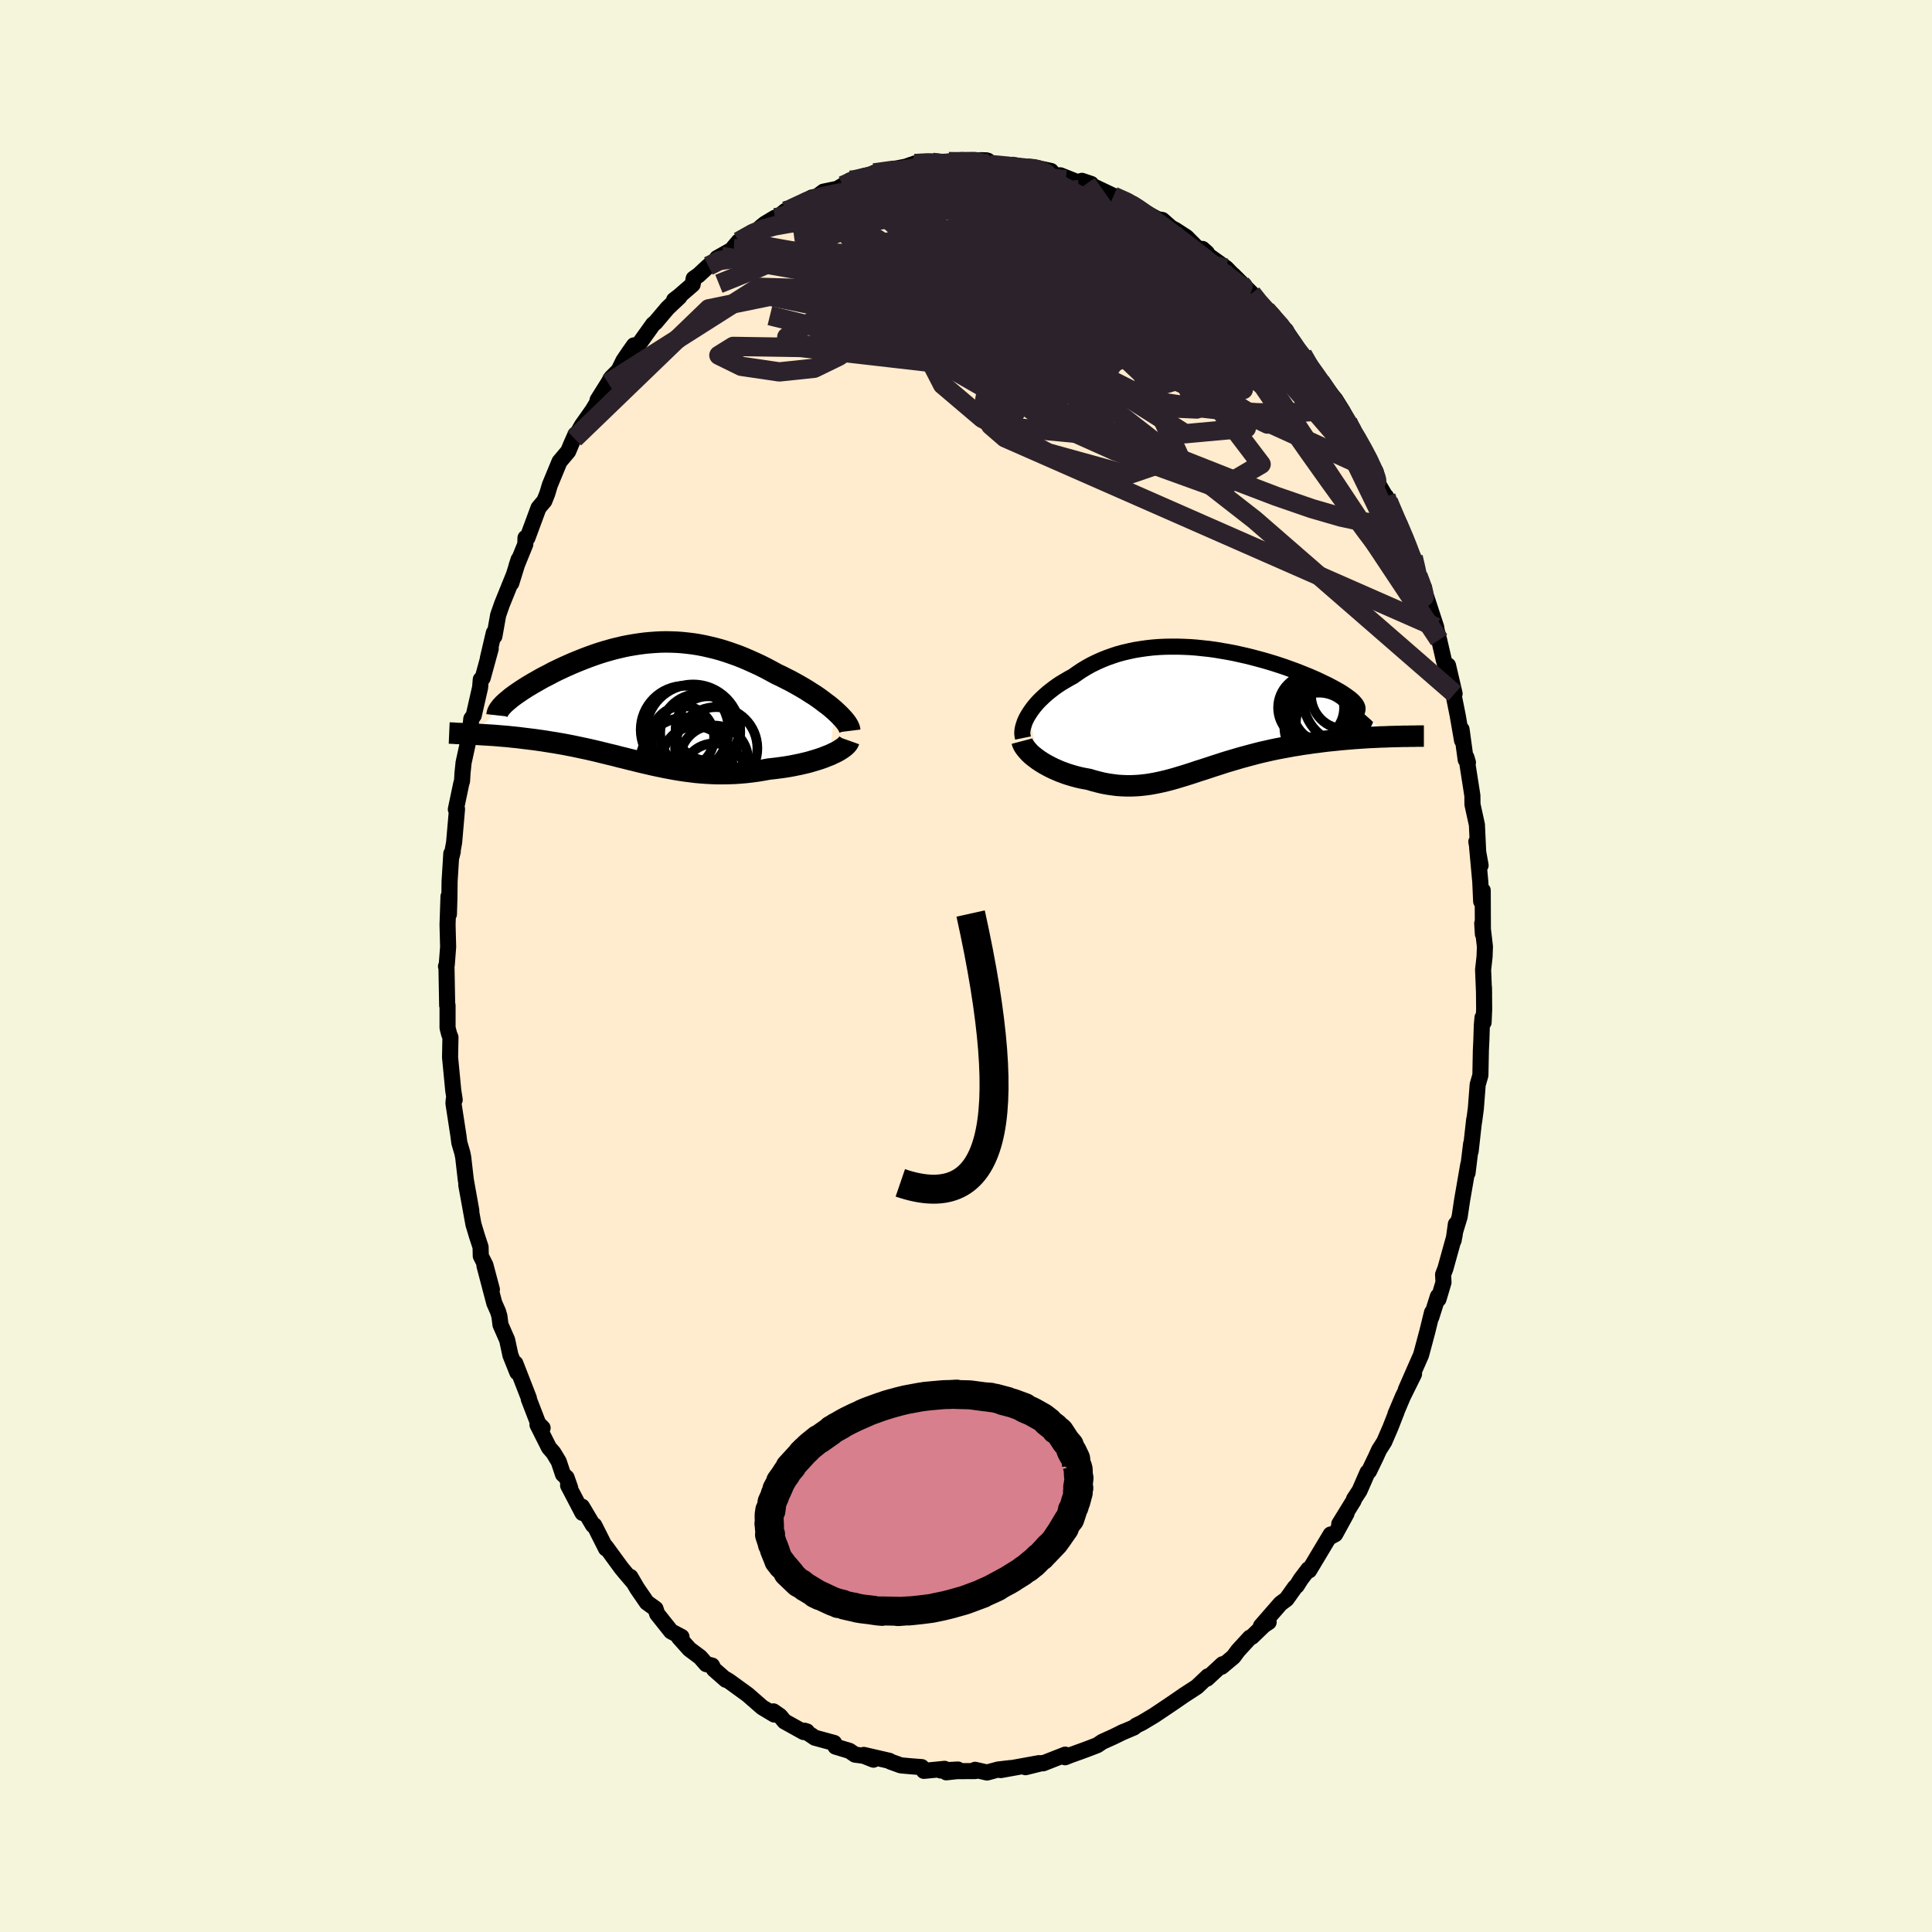 
  <svg viewBox="-100 -100 200 200" xmlns="http://www.w3.org/2000/svg" width="500" height="500" id="face-svg">
    <defs>
      <clipPath id="leftEyeClipPath">
        <polyline points="20.43,0.83 20.13,0.57 19.81,0.31 19.47,0.06 19.12,-0.21 18.76,-0.47 18.38,-0.73 17.98,-0.98 17.58,-1.24 17.16,-1.49 16.73,-1.74 16.3,-1.98 15.86,-2.22 15.4,-2.45 14.95,-2.68 14.48,-2.9 13.91,-3.21 13.33,-3.52 12.75,-3.81 12.17,-4.08 11.59,-4.34 11.01,-4.59 10.43,-4.82 9.84,-5.03 9.26,-5.23 8.68,-5.41 8.1,-5.57 7.52,-5.71 6.95,-5.84 6.38,-5.95 5.81,-6.04 5.24,-6.11 4.67,-6.17 4.11,-6.21 3.55,-6.23 3,-6.24 2.44,-6.23 1.9,-6.2 1.35,-6.16 0.81,-6.11 0.28,-6.04 -0.25,-5.96 -0.78,-5.87 -1.3,-5.77 -1.81,-5.65 -2.32,-5.53 -2.83,-5.39 -3.32,-5.25 -3.81,-5.1 -4.29,-4.94 -4.77,-4.77 -5.23,-4.6 -5.69,-4.42 -6.14,-4.24 -6.58,-4.06 -7.01,-3.87 -7.44,-3.68 -7.85,-3.49 -8.25,-3.3 -8.64,-3.11 -9.01,-2.91 -9.38,-2.72 -9.73,-2.54 -10.07,-2.35 -10.4,-2.16 -10.72,-1.98 -11.02,-1.8 -11.31,-1.63 -11.59,-1.45 -11.86,-1.28 -12.11,-1.11 -12.36,-0.94 -12.59,-0.78 -12.81,-0.62 -13.01,-0.47 -13.2,-0.31 -13.38,-0.16 -13.55,-0.02 -13.7,0.12 -13.84,0.25 -16.84,3.31 -16.53,3.33 -16.22,3.35 -15.9,3.37 -15.57,3.39 -15.23,3.41 -14.88,3.43 -14.53,3.46 -14.17,3.49 -13.81,3.52 -13.44,3.55 -13.06,3.59 -12.68,3.63 -12.29,3.67 -11.89,3.72 -11.49,3.77 -11.08,3.82 -10.66,3.87 -10.24,3.93 -9.81,3.99 -9.37,4.06 -8.93,4.13 -8.48,4.2 -8.02,4.28 -7.56,4.36 -7.1,4.45 -6.63,4.54 -6.16,4.64 -5.69,4.74 -5.21,4.84 -4.73,4.95 -4.25,5.06 -3.76,5.18 -3.27,5.3 -2.78,5.42 -2.28,5.54 -1.79,5.67 -1.29,5.79 -0.78,5.92 -0.28,6.04 0.23,6.17 0.74,6.29 1.26,6.41 1.78,6.53 2.3,6.64 2.83,6.75 3.36,6.85 3.89,6.95 4.43,7.04 4.97,7.12 5.52,7.19 6.07,7.26 6.63,7.31 7.19,7.35 7.76,7.38 8.33,7.4 8.91,7.4 9.49,7.39 10.07,7.37 10.67,7.33 11.26,7.28 11.86,7.21 12.46,7.13 13.07,7.03 13.67,6.92 14.15,6.87 14.62,6.81 15.08,6.75 15.54,6.68 16,6.6 16.45,6.51 16.89,6.42 17.32,6.32 17.74,6.22 18.15,6.1 18.55,5.98 18.93,5.86 19.3,5.73 19.65,5.59 19.99,5.46" />
      </clipPath>
      <clipPath id="rightEyeClipPath">
        <polyline points="-18.67,0.45 -18.49,0.17 -18.29,-0.11 -18.07,-0.39 -17.83,-0.67 -17.57,-0.95 -17.29,-1.22 -17,-1.49 -16.69,-1.76 -16.36,-2.02 -16.02,-2.28 -15.67,-2.53 -15.3,-2.77 -14.91,-3 -14.52,-3.23 -14.11,-3.45 -13.66,-3.77 -13.2,-4.08 -12.72,-4.37 -12.22,-4.65 -11.71,-4.9 -11.18,-5.14 -10.64,-5.36 -10.08,-5.56 -9.51,-5.75 -8.93,-5.91 -8.33,-6.05 -7.73,-6.18 -7.11,-6.28 -6.49,-6.37 -5.86,-6.44 -5.22,-6.49 -4.57,-6.52 -3.93,-6.53 -3.27,-6.53 -2.62,-6.51 -1.96,-6.48 -1.3,-6.43 -0.65,-6.36 0.01,-6.29 0.66,-6.2 1.3,-6.09 1.95,-5.98 2.58,-5.86 3.21,-5.72 3.83,-5.58 4.44,-5.43 5.04,-5.27 5.63,-5.11 6.21,-4.94 6.77,-4.77 7.32,-4.59 7.86,-4.41 8.38,-4.22 8.88,-4.04 9.37,-3.85 9.84,-3.66 10.29,-3.48 10.73,-3.29 11.14,-3.11 11.54,-2.92 11.91,-2.74 12.27,-2.57 12.61,-2.39 12.93,-2.22 13.22,-2.06 13.5,-1.9 13.76,-1.74 14,-1.58 14.22,-1.43 14.42,-1.28 14.61,-1.14 14.77,-1 14.91,-0.87 15.03,-0.73 15.14,-0.61 15.22,-0.49 15.28,-0.37 15.33,-0.26 15.35,-0.16 18.62,2.79 18.21,2.81 17.79,2.82 17.36,2.84 16.93,2.86 16.48,2.88 16.03,2.91 15.57,2.94 15.11,2.97 14.64,3.01 14.16,3.05 13.68,3.09 13.2,3.14 12.71,3.19 12.21,3.24 11.72,3.3 11.21,3.37 10.7,3.43 10.18,3.51 9.66,3.58 9.13,3.67 8.61,3.75 8.08,3.85 7.54,3.95 7.01,4.05 6.48,4.16 5.95,4.28 5.42,4.4 4.9,4.53 4.37,4.67 3.85,4.81 3.33,4.95 2.82,5.1 2.31,5.25 1.8,5.4 1.3,5.56 0.81,5.72 0.31,5.88 -0.17,6.04 -0.66,6.2 -1.14,6.35 -1.61,6.51 -2.08,6.66 -2.55,6.81 -3.02,6.95 -3.48,7.09 -3.94,7.22 -4.4,7.34 -4.86,7.45 -5.32,7.55 -5.78,7.64 -6.24,7.72 -6.7,7.78 -7.16,7.83 -7.62,7.86 -8.09,7.88 -8.56,7.88 -9.03,7.86 -9.51,7.83 -9.99,7.77 -10.47,7.7 -10.96,7.61 -11.46,7.49 -11.96,7.36 -12.46,7.21 -12.84,7.14 -13.22,7.07 -13.6,6.98 -13.98,6.88 -14.35,6.77 -14.71,6.66 -15.07,6.53 -15.42,6.4 -15.77,6.25 -16.11,6.1 -16.44,5.94 -16.76,5.77 -17.07,5.6 -17.36,5.42 -17.65,5.23" />
      </clipPath>
      <filter id="fuzzy">
        <feTurbulence id="turbulence" baseFrequency="0.05" numOctaves="3" type="noise" result="noise" />
        <feDisplacementMap in="SourceGraphic" in2="noise" scale="2" />
      </filter>
      <linearGradient id="rainbowGradient" x1="0%" y1="0%" x2="100%" y2="0%">
        <stop offset="0%" style="stop-color: rgb(185, 55, 55); stop-opacity: 1" />
        <stop offset="50%" style="stop-color: rgb(80, 68, 68); stop-opacity: 1" />
        <stop offset="100%" style="stop-color: rgb(0, 191, 255); stop-opacity: 1" />
      </linearGradient>
    </defs>
    <rect x="-100" y="-100" width="100%" height="100%" fill="rgb(245, 245, 220)" />
    <polyline id="faceContour" points="53.53,0.39 53.63,2.85 53.62,2.23 53.64,4.47 53.58,5.84 53.47,5.34 53.4,6.11 53.35,7.69 53.3,8.73 53.25,11.31 52.97,12.28 52.78,14.75 52.6,16.11 52.61,15.88 52.24,19.18 52.29,18.41 51.92,21.42 51.99,20.58 51.35,24.28 51.1,25.96 50.64,27.47 50.48,28.4 50.71,26.73 50.58,27.89 49.63,31.31 49.39,31.94 49.43,32.75 48.91,34.49 48.85,34.2 48.17,36.35 48.24,35.87 47.76,37.83 47.11,40.26 46.38,41.92 45.53,43.86 46.38,42.24 45.23,44.56 44.46,46.38 44.58,46.13 43.93,47.79 43.3,49.25 42.76,50.1 42.42,50.85 41.72,52.3 41.57,52.41 40.74,54.31 40.17,55.18 40.13,55.34 38.64,57.76 39.39,56.68 38.22,58.82 37.74,59.08 37.75,58.85 35.52,62.57 35.45,62.44 34.66,63.48 34.24,64.15 34.05,64.32 33.18,65.54 32.56,66 30.53,68.33 31.33,67.92 30.83,68.25 29.6,69.44 29.39,69.53 28.16,70.87 27.69,71.51 26.46,72.54 26.56,72.28 24.95,73.77 25.05,73.53 23.9,74.62 22.56,75.49 21.88,75.96 21.4,76.29 20.57,76.85 19.48,77.58 18.21,78.34 17.62,78.63 17.38,78.83 16.02,79.41 16.32,79.27 15.26,79.79 14.11,80.31 13.59,80.66 12.79,80.97 11.93,81.29 10.87,81.67 10.26,81.91 10.27,81.64 7.98,82.54 7.89,82.51 6.16,82.94 7.56,82.52 3.59,83.24 4.6,83.03 3.32,83.18 2.18,83.49 0.94,83.21 0.96,83.34 -0.96,83.35 -2.04,83.47 -0.84,83.18 -2.63,83.28 -2.22,83.11 -4.36,83.32 -4.59,82.93 -5.65,82.85 -6.75,82.75 -7.83,82.36 -7.93,82.28 -10.58,81.67 -9.58,82.16 -10.59,81.76 -11.49,81.64 -12.06,81.25 -13.51,80.81 -13.65,80.43 -15.64,79.89 -16.73,79.16 -16.47,79.24 -16.81,79.3 -18.79,78.2 -19.26,77.63 -19.94,77.16 -19.85,77.49 -21.1,76.74 -22.52,75.5 -22.6,75.43 -24.53,74.03 -24.86,73.83 -24.86,73.89 -26.09,72.81 -26.29,72.42 -26.89,72.27 -27.52,71.55 -28.63,70.72 -29.72,69.5 -29.45,69.45 -30.53,68.88 -31.97,67.07 -32.14,66.54 -33.04,65.89 -34.05,64.42 -34.74,63.24 -34.46,63.76 -35.33,62.74 -35.69,62.3 -37.29,60.11 -37.27,60.3 -38.48,57.9 -38.61,57.89 -39.75,55.97 -39.7,56.62 -41.19,53.77 -40.98,54.01 -41.35,52.96 -41.72,52.62 -42.16,51.3 -42.71,50.39 -43.17,49.86 -44.36,47.49 -43.83,47.82 -44.28,47.37 -45.26,44.83 -45.25,44.74 -46.65,41.14 -46.45,42.07 -47.16,40.29 -47.5,38.71 -48.19,37.14 -48.3,36.26 -48.44,35.78 -48.83,34.9 -49.85,31.02 -49.08,33.49 -49.75,30.97 -50.23,30.02 -50.25,29.1 -50.63,27.94 -50.99,26.74 -51.73,22.67 -51.21,25.32 -51.78,22.14 -52.05,19.79 -52.14,19.35 -52.45,18.29 -52.54,17.59 -53.06,14.21 -53.02,13.77 -52.93,13.85 -53.08,12.88 -53.41,9.45 -53.37,7.38 -53.5,7.06 -53.67,6.4 -53.67,4.08 -53.71,4.08 -53.71,4.01 -53.78,0.12 -53.83,0.04 -53.75,-0.14 -53.61,-1.98 -53.67,-4.27 -53.57,-7.2 -53.53,-5.36 -53.48,-6.99 -53.46,-8.74 -53.28,-11.64 -53.13,-11.86 -53.25,-11.36 -52.99,-12.79 -52.69,-16.25 -52.81,-16.22 -52.25,-18.89 -52.17,-19.14 -52.12,-19.99 -52.01,-21.05 -51.39,-23.9 -51.4,-23.85 -51.21,-25.59 -50.96,-25.93 -50.3,-28.83 -50.23,-29.66 -50.03,-29.82 -49.2,-32.85 -49.5,-31.84 -48.88,-34.49 -48.82,-34.14 -48.43,-36.33 -48.03,-37.47 -46.84,-40.41 -47.07,-39.64 -46.31,-42.09 -46.52,-41.45 -45.62,-43.66 -45.6,-44.32 -45.4,-44.32 -44.25,-47.43 -43.65,-48.14 -43.35,-48.89 -43.08,-49.79 -42.08,-52.21 -41.18,-53.28 -40.84,-54.09 -40.42,-55.03 -40.54,-54.61 -39.75,-55.98 -38.67,-57.51 -37.93,-58.73 -38.14,-58.59 -37.04,-60.34 -36.74,-60.87 -35.96,-61.66 -35.46,-62.67 -34.9,-63.5 -34.37,-64.25 -34.52,-63.45 -32.39,-66.43 -32.16,-66.61 -30.89,-68.11 -29.67,-69.26 -30.22,-68.94 -29.71,-69.33 -28.3,-70.55 -28.19,-71.16 -27.68,-71.52 -26.67,-72.46 -25.32,-73.47 -25.77,-73.28 -24.03,-74.26 -24.07,-74.37 -23.53,-75.01 -21.51,-76.22 -21.24,-76.49 -20.81,-76.84 -19.78,-77.46 -19.93,-77.15 -18.7,-78.16 -18.03,-78.41 -15.97,-79.55 -15.4,-79.67 -14.75,-80.16 -13.31,-80.46 -12.76,-80.79 -11.97,-81.34 -11.36,-81.43 -11.93,-81.2 -10.01,-81.89 -9.37,-82.13 -9.52,-82.1 -6.27,-82.74 -7.54,-82.27 -5.63,-82.96 -4.94,-82.74 -5.32,-83.07 -3.47,-83.19 -3.02,-83.23 -1.78,-83.27 -1.67,-83.26 0.74,-83.18 2.12,-83.4 1.47,-83.42 2.26,-83.36 2.48,-82.97 4.62,-82.81 6.19,-82.54 6.31,-82.6 7.33,-82.49 7.07,-82.67 8.8,-82.3 9.16,-81.84 9.77,-81.85 11.56,-81.14 12,-81.28 12.95,-80.96 12.49,-80.99 12.75,-80.92 15.34,-79.69 15.26,-79.69 17.02,-79.01 17.38,-78.84 19.11,-77.63 18.83,-77.86 19.83,-77.31 20.32,-77.23 21.24,-76.42 21.68,-76.19 22.82,-75.45 23.83,-74.43 24.94,-73.82 24.48,-74.23 24.62,-73.89 26.94,-72.24 27.94,-71.21 28.71,-70.25 27.65,-71.54 29.57,-69.63 30.25,-68.58 31.07,-67.93 31.44,-67.48 33.15,-65.76 32.83,-65.9 33.69,-64.5 34.06,-63.96 34.84,-63.3 36.1,-61.47 36.02,-61.5 36.34,-61.16 36.7,-60.49 38.23,-58.65 39.01,-57.4 39.73,-56 39.22,-56.52 39.37,-56.51 40.53,-54.55 41.91,-52.14 41.97,-51.9 42.41,-51.18 42.74,-49.78 43.72,-48.11 43.48,-48.61 44.76,-45.58 45.49,-44.02 44.9,-45.72 45.8,-42.92 46.29,-42.33 46.78,-40.45 46.6,-40.65 47.43,-39.14 47.27,-39.01 47.66,-38.18 48.68,-35.06 48.71,-34.81 48.98,-33.76 49.47,-31.64 50.26,-29.2 49.9,-31.11 50.58,-28.19 50.5,-27.94 50.9,-25.94 51.35,-23.35 51.3,-24.49 51.73,-21.35 51.96,-21.07 51.8,-21.6 52.42,-17.64 52.43,-16.72 52.89,-14.62 53.02,-11.79 52.83,-12.87 53.27,-10.42 52.91,-12.31 53.24,-8.71 53.33,-6.69 53.49,-7.82 53.51,-3.3 53.44,-4.41 53.72,-2 53.68,-0.95 53.53,0.39 53.63,2.85" fill="rgb(255, 235, 205)" stroke="black" stroke-width="1.667" stroke-linejoin="round" filter="url(#fuzzy)" />
    <g transform="translate(25.18 -26.53)">
      <polyline id="rightCountour" points="-18.67,0.45 -18.49,0.17 -18.29,-0.11 -18.07,-0.39 -17.83,-0.67 -17.57,-0.95 -17.29,-1.22 -17,-1.49 -16.69,-1.76 -16.36,-2.02 -16.02,-2.28 -15.67,-2.53 -15.3,-2.77 -14.91,-3 -14.52,-3.23 -14.11,-3.45 -13.66,-3.77 -13.2,-4.08 -12.72,-4.37 -12.22,-4.65 -11.71,-4.9 -11.18,-5.14 -10.64,-5.36 -10.08,-5.56 -9.51,-5.75 -8.93,-5.91 -8.33,-6.05 -7.73,-6.18 -7.11,-6.28 -6.49,-6.37 -5.86,-6.44 -5.22,-6.49 -4.57,-6.52 -3.93,-6.53 -3.27,-6.53 -2.62,-6.51 -1.96,-6.48 -1.3,-6.43 -0.65,-6.36 0.01,-6.29 0.66,-6.2 1.3,-6.09 1.95,-5.98 2.58,-5.86 3.21,-5.72 3.83,-5.58 4.44,-5.43 5.04,-5.27 5.63,-5.11 6.21,-4.94 6.77,-4.77 7.32,-4.59 7.86,-4.41 8.38,-4.22 8.88,-4.04 9.37,-3.85 9.84,-3.66 10.29,-3.48 10.73,-3.29 11.14,-3.11 11.54,-2.92 11.91,-2.74 12.27,-2.57 12.61,-2.39 12.93,-2.22 13.22,-2.06 13.5,-1.9 13.76,-1.74 14,-1.58 14.22,-1.43 14.42,-1.28 14.61,-1.14 14.77,-1 14.91,-0.87 15.03,-0.73 15.14,-0.61 15.22,-0.49 15.28,-0.37 15.33,-0.26 15.35,-0.16 18.62,2.79 18.21,2.81 17.79,2.82 17.36,2.84 16.93,2.86 16.48,2.88 16.03,2.91 15.57,2.94 15.11,2.97 14.64,3.01 14.16,3.05 13.68,3.09 13.2,3.14 12.71,3.19 12.21,3.24 11.72,3.3 11.21,3.37 10.7,3.43 10.18,3.51 9.66,3.58 9.13,3.67 8.61,3.75 8.08,3.85 7.54,3.95 7.01,4.05 6.48,4.16 5.95,4.28 5.42,4.4 4.9,4.53 4.37,4.67 3.85,4.81 3.33,4.95 2.82,5.1 2.31,5.25 1.8,5.4 1.3,5.56 0.81,5.72 0.31,5.88 -0.17,6.04 -0.66,6.2 -1.14,6.35 -1.61,6.51 -2.08,6.66 -2.55,6.81 -3.02,6.95 -3.48,7.09 -3.94,7.22 -4.4,7.34 -4.86,7.45 -5.32,7.55 -5.78,7.64 -6.24,7.72 -6.7,7.78 -7.16,7.83 -7.62,7.86 -8.09,7.88 -8.56,7.88 -9.03,7.86 -9.51,7.83 -9.99,7.77 -10.47,7.7 -10.96,7.61 -11.46,7.49 -11.96,7.36 -12.46,7.21 -12.84,7.14 -13.22,7.07 -13.6,6.98 -13.98,6.88 -14.35,6.77 -14.71,6.66 -15.07,6.53 -15.42,6.4 -15.77,6.25 -16.11,6.1 -16.44,5.94 -16.76,5.77 -17.07,5.6 -17.36,5.42 -17.65,5.23" fill="white" stroke="white" stroke-width="0" stroke-linejoin="round" filter="url(#fuzzy)" />
    </g>
    <g transform="translate(-34.06 -27.31)">
      <polyline id="leftCountour" points="20.43,0.83 20.13,0.57 19.81,0.31 19.47,0.06 19.12,-0.21 18.76,-0.47 18.38,-0.73 17.98,-0.98 17.58,-1.24 17.16,-1.49 16.73,-1.74 16.3,-1.98 15.86,-2.22 15.4,-2.45 14.95,-2.68 14.48,-2.9 13.91,-3.21 13.33,-3.52 12.75,-3.81 12.17,-4.08 11.59,-4.34 11.01,-4.59 10.43,-4.82 9.84,-5.03 9.26,-5.23 8.68,-5.41 8.1,-5.57 7.52,-5.71 6.95,-5.84 6.38,-5.95 5.81,-6.04 5.24,-6.11 4.67,-6.17 4.11,-6.21 3.55,-6.23 3,-6.24 2.44,-6.23 1.9,-6.2 1.35,-6.16 0.81,-6.11 0.28,-6.04 -0.25,-5.96 -0.78,-5.87 -1.3,-5.77 -1.81,-5.65 -2.32,-5.53 -2.83,-5.39 -3.32,-5.25 -3.81,-5.1 -4.29,-4.94 -4.77,-4.77 -5.23,-4.6 -5.69,-4.42 -6.14,-4.24 -6.58,-4.06 -7.01,-3.87 -7.44,-3.68 -7.85,-3.49 -8.25,-3.3 -8.64,-3.11 -9.01,-2.91 -9.38,-2.72 -9.73,-2.54 -10.07,-2.35 -10.4,-2.16 -10.72,-1.98 -11.02,-1.8 -11.31,-1.63 -11.59,-1.45 -11.86,-1.28 -12.11,-1.11 -12.36,-0.94 -12.59,-0.78 -12.81,-0.62 -13.01,-0.47 -13.2,-0.31 -13.38,-0.16 -13.55,-0.02 -13.7,0.12 -13.84,0.25 -16.84,3.31 -16.53,3.33 -16.22,3.35 -15.9,3.37 -15.57,3.39 -15.23,3.41 -14.88,3.43 -14.53,3.46 -14.17,3.49 -13.81,3.52 -13.44,3.55 -13.06,3.59 -12.68,3.63 -12.29,3.67 -11.89,3.72 -11.49,3.77 -11.08,3.82 -10.66,3.87 -10.24,3.93 -9.81,3.99 -9.37,4.06 -8.93,4.13 -8.48,4.2 -8.02,4.28 -7.56,4.36 -7.1,4.45 -6.63,4.54 -6.16,4.64 -5.69,4.74 -5.21,4.84 -4.73,4.95 -4.25,5.06 -3.76,5.18 -3.27,5.3 -2.78,5.42 -2.28,5.54 -1.79,5.67 -1.29,5.79 -0.78,5.92 -0.28,6.04 0.23,6.17 0.74,6.29 1.26,6.41 1.78,6.53 2.3,6.64 2.83,6.75 3.36,6.85 3.89,6.95 4.43,7.04 4.97,7.12 5.52,7.19 6.07,7.26 6.63,7.31 7.19,7.35 7.76,7.38 8.33,7.4 8.91,7.4 9.49,7.39 10.07,7.37 10.67,7.33 11.26,7.28 11.86,7.21 12.46,7.13 13.07,7.03 13.67,6.92 14.15,6.87 14.62,6.81 15.08,6.75 15.54,6.68 16,6.6 16.45,6.51 16.89,6.42 17.32,6.32 17.74,6.22 18.15,6.1 18.55,5.98 18.93,5.86 19.3,5.73 19.65,5.59 19.99,5.46" fill="white" stroke="white" stroke-width="0" stroke-linejoin="round" filter="url(#fuzzy)" />
    </g>
    <g transform="translate(25.18 -26.53)">
      <polyline id="rightUpper" points="-19.28,2.93 -19.32,2.73 -19.35,2.51 -19.35,2.28 -19.32,2.04 -19.27,1.8 -19.19,1.54 -19.1,1.27 -18.98,1 -18.84,0.73 -18.67,0.45 -18.49,0.17 -18.29,-0.11 -18.07,-0.39 -17.83,-0.67 -17.57,-0.95 -17.29,-1.22 -17,-1.49 -16.69,-1.76 -16.36,-2.02 -16.02,-2.28 -15.67,-2.53 -15.3,-2.77 -14.91,-3 -14.52,-3.23 -14.11,-3.45 -13.66,-3.77 -13.2,-4.08 -12.72,-4.37 -12.22,-4.65 -11.71,-4.9 -11.18,-5.14 -10.64,-5.36 -10.08,-5.56 -9.51,-5.75 -8.93,-5.91 -8.33,-6.05 -7.73,-6.18 -7.11,-6.28 -6.49,-6.37 -5.86,-6.44 -5.22,-6.49 -4.57,-6.52 -3.93,-6.53 -3.27,-6.53 -2.62,-6.51 -1.96,-6.48 -1.3,-6.43 -0.65,-6.36 0.01,-6.29 0.66,-6.2 1.3,-6.09 1.95,-5.98 2.58,-5.86 3.21,-5.72 3.83,-5.58 4.44,-5.43 5.04,-5.27 5.63,-5.11 6.21,-4.94 6.77,-4.77 7.32,-4.59 7.86,-4.41 8.38,-4.22 8.88,-4.04 9.37,-3.85 9.84,-3.66 10.29,-3.48 10.73,-3.29 11.14,-3.11 11.54,-2.92 11.91,-2.74 12.27,-2.57 12.61,-2.39 12.93,-2.22 13.22,-2.06 13.5,-1.9 13.76,-1.74 14,-1.58 14.22,-1.43 14.42,-1.28 14.61,-1.14 14.77,-1 14.91,-0.87 15.03,-0.73 15.14,-0.61 15.22,-0.49 15.28,-0.37 15.33,-0.26 15.35,-0.16 15.35,-0.06 15.34,0.04 15.31,0.13 15.25,0.22 15.18,0.3 15.09,0.37 14.98,0.44 14.85,0.51 14.71,0.57 14.55,0.63" fill="none" stroke="black" stroke-width="1.667" stroke-linejoin="round" filter="url(#fuzzy)" />
      <polyline id="rightLower" points="-19.38,3.25 -19.33,3.44 -19.24,3.64 -19.12,3.84 -18.97,4.04 -18.8,4.24 -18.61,4.45 -18.4,4.65 -18.16,4.85 -17.91,5.04 -17.65,5.23 -17.36,5.42 -17.07,5.6 -16.76,5.77 -16.44,5.94 -16.11,6.1 -15.77,6.25 -15.42,6.4 -15.07,6.53 -14.71,6.66 -14.35,6.77 -13.98,6.88 -13.6,6.98 -13.22,7.07 -12.84,7.14 -12.46,7.21 -11.96,7.36 -11.46,7.49 -10.96,7.61 -10.47,7.7 -9.99,7.77 -9.51,7.83 -9.03,7.86 -8.56,7.88 -8.09,7.88 -7.62,7.86 -7.16,7.83 -6.7,7.78 -6.24,7.72 -5.78,7.64 -5.32,7.55 -4.86,7.45 -4.4,7.34 -3.94,7.22 -3.48,7.09 -3.02,6.95 -2.55,6.81 -2.08,6.66 -1.61,6.51 -1.14,6.35 -0.66,6.2 -0.17,6.04 0.31,5.88 0.81,5.72 1.3,5.56 1.8,5.4 2.31,5.25 2.82,5.1 3.33,4.95 3.85,4.81 4.37,4.67 4.9,4.53 5.42,4.4 5.95,4.28 6.48,4.16 7.01,4.05 7.54,3.95 8.08,3.85 8.61,3.75 9.13,3.67 9.66,3.58 10.18,3.51 10.7,3.43 11.21,3.37 11.72,3.3 12.21,3.24 12.71,3.19 13.2,3.14 13.68,3.09 14.16,3.05 14.64,3.01 15.11,2.97 15.57,2.94 16.03,2.91 16.48,2.88 16.93,2.86 17.36,2.84 17.79,2.82 18.21,2.81 18.62,2.79 19.02,2.78 19.42,2.77 19.8,2.76 20.18,2.75 20.54,2.75 20.9,2.74 21.24,2.74 21.58,2.73 21.9,2.73 22.22,2.73" fill="none" stroke="black" stroke-width="2.222" stroke-linejoin="round" filter="url(#fuzzy)" />
      <circle r="4.484" cx="13.449" cy="1.448" stroke="black" fill="none" stroke-width="1.0" filter="url(#fuzzy)" clip-path="url(#rightEyeClipPath)" /><circle r="3.808" cx="12.489" cy="0.858" stroke="black" fill="none" stroke-width="1.0" filter="url(#fuzzy)" clip-path="url(#rightEyeClipPath)" /><circle r="3.842" cx="11.679" cy="0.728" stroke="black" fill="none" stroke-width="1.0" filter="url(#fuzzy)" clip-path="url(#rightEyeClipPath)" /><circle r="4.164" cx="12.644" cy="-0.457" stroke="black" fill="none" stroke-width="1.0" filter="url(#fuzzy)" clip-path="url(#rightEyeClipPath)" /><circle r="3.416" cx="10.544" cy="-0.212" stroke="black" fill="none" stroke-width="1.0" filter="url(#fuzzy)" clip-path="url(#rightEyeClipPath)" /><circle r="4.02" cx="11.949" cy="-0.787" stroke="black" fill="none" stroke-width="1.0" filter="url(#fuzzy)" clip-path="url(#rightEyeClipPath)" /><circle r="3.488" cx="14.029" cy="-1.492" stroke="black" fill="none" stroke-width="1.0" filter="url(#fuzzy)" clip-path="url(#rightEyeClipPath)" /><circle r="3.162" cx="11.369" cy="0.368" stroke="black" fill="none" stroke-width="1.0" filter="url(#fuzzy)" clip-path="url(#rightEyeClipPath)" /><circle r="3.598" cx="11.374" cy="1.828" stroke="black" fill="none" stroke-width="1.0" filter="url(#fuzzy)" clip-path="url(#rightEyeClipPath)" /><circle r="4.694" cx="14.419" cy="-1.097" stroke="black" fill="none" stroke-width="1.0" filter="url(#fuzzy)" clip-path="url(#rightEyeClipPath)" />
      </g>
    <g transform="translate(-34.06 -27.31)">
      <polyline id="leftUpper" points="22.03,2.97 22.01,2.81 21.95,2.63 21.86,2.44 21.74,2.24 21.58,2.02 21.4,1.8 21.19,1.57 20.96,1.33 20.7,1.08 20.43,0.83 20.13,0.57 19.81,0.31 19.47,0.06 19.12,-0.21 18.76,-0.47 18.38,-0.73 17.98,-0.98 17.58,-1.24 17.16,-1.49 16.73,-1.74 16.3,-1.98 15.86,-2.22 15.4,-2.45 14.95,-2.68 14.48,-2.9 13.91,-3.21 13.33,-3.52 12.75,-3.81 12.17,-4.08 11.59,-4.34 11.01,-4.59 10.43,-4.82 9.84,-5.03 9.26,-5.23 8.68,-5.41 8.1,-5.57 7.52,-5.71 6.95,-5.84 6.38,-5.95 5.81,-6.04 5.24,-6.11 4.67,-6.17 4.11,-6.21 3.55,-6.23 3,-6.24 2.44,-6.23 1.9,-6.2 1.35,-6.16 0.81,-6.11 0.28,-6.04 -0.25,-5.96 -0.78,-5.87 -1.3,-5.77 -1.81,-5.65 -2.32,-5.53 -2.83,-5.39 -3.32,-5.25 -3.81,-5.1 -4.29,-4.94 -4.77,-4.77 -5.23,-4.6 -5.69,-4.42 -6.14,-4.24 -6.58,-4.06 -7.01,-3.87 -7.44,-3.68 -7.85,-3.49 -8.25,-3.3 -8.64,-3.11 -9.01,-2.91 -9.38,-2.72 -9.73,-2.54 -10.07,-2.35 -10.4,-2.16 -10.72,-1.98 -11.02,-1.8 -11.31,-1.63 -11.59,-1.45 -11.86,-1.28 -12.11,-1.11 -12.36,-0.94 -12.59,-0.78 -12.81,-0.62 -13.01,-0.47 -13.2,-0.31 -13.38,-0.16 -13.55,-0.02 -13.7,0.12 -13.84,0.25 -13.96,0.39 -14.08,0.51 -14.17,0.64 -14.26,0.75 -14.33,0.87 -14.39,0.97 -14.43,1.08 -14.46,1.18 -14.48,1.27 -14.49,1.36" fill="none" stroke="black" stroke-width="2.222" stroke-linejoin="round" filter="url(#fuzzy)" />
      <polyline id="leftLower" points="21.95,3.98 21.9,4.12 21.81,4.27 21.68,4.42 21.52,4.57 21.33,4.72 21.11,4.87 20.87,5.02 20.6,5.17 20.3,5.31 19.99,5.46 19.65,5.59 19.3,5.73 18.93,5.86 18.55,5.98 18.15,6.1 17.74,6.22 17.32,6.32 16.89,6.42 16.45,6.51 16,6.6 15.54,6.68 15.08,6.75 14.62,6.81 14.15,6.87 13.67,6.92 13.07,7.03 12.46,7.13 11.86,7.21 11.26,7.28 10.67,7.33 10.07,7.37 9.49,7.39 8.91,7.4 8.33,7.4 7.76,7.38 7.19,7.35 6.63,7.31 6.07,7.26 5.52,7.19 4.97,7.12 4.43,7.04 3.89,6.95 3.36,6.85 2.83,6.75 2.3,6.64 1.78,6.53 1.26,6.41 0.74,6.29 0.23,6.17 -0.28,6.04 -0.78,5.92 -1.29,5.79 -1.79,5.67 -2.28,5.54 -2.78,5.42 -3.27,5.3 -3.76,5.18 -4.25,5.06 -4.73,4.95 -5.21,4.84 -5.69,4.74 -6.16,4.64 -6.63,4.54 -7.1,4.45 -7.56,4.36 -8.02,4.28 -8.48,4.2 -8.93,4.13 -9.37,4.06 -9.81,3.99 -10.24,3.93 -10.66,3.87 -11.08,3.82 -11.49,3.77 -11.89,3.72 -12.29,3.67 -12.68,3.63 -13.06,3.59 -13.44,3.55 -13.81,3.52 -14.17,3.49 -14.53,3.46 -14.88,3.43 -15.23,3.41 -15.57,3.39 -15.9,3.37 -16.22,3.35 -16.53,3.33 -16.84,3.31 -17.13,3.3 -17.42,3.28 -17.7,3.27 -17.98,3.26 -18.24,3.25 -18.5,3.24 -18.74,3.23 -18.98,3.21 -19.21,3.2 -19.44,3.19" fill="none" stroke="black" stroke-width="2.222" stroke-linejoin="round" filter="url(#fuzzy)" />
      <circle r="3.302" cx="8.002" cy="7.566" stroke="black" fill="none" stroke-width="1.0" filter="url(#fuzzy)" clip-path="url(#leftEyeClipPath)" /><circle r="3.336" cx="7.337" cy="2.726" stroke="black" fill="none" stroke-width="1.0" filter="url(#fuzzy)" clip-path="url(#leftEyeClipPath)" /><circle r="4.052" cx="6.457" cy="3.196" stroke="black" fill="none" stroke-width="1.0" filter="url(#fuzzy)" clip-path="url(#leftEyeClipPath)" /><circle r="4.884" cx="5.807" cy="3.051" stroke="black" fill="none" stroke-width="1.0" filter="url(#fuzzy)" clip-path="url(#leftEyeClipPath)" /><circle r="4.788" cx="5.087" cy="6.366" stroke="black" fill="none" stroke-width="1.0" filter="url(#fuzzy)" clip-path="url(#leftEyeClipPath)" /><circle r="3.244" cx="4.742" cy="3.641" stroke="black" fill="none" stroke-width="1.0" filter="url(#fuzzy)" clip-path="url(#leftEyeClipPath)" /><circle r="4.552" cx="4.937" cy="2.851" stroke="black" fill="none" stroke-width="1.0" filter="url(#fuzzy)" clip-path="url(#leftEyeClipPath)" /><circle r="3.452" cx="6.057" cy="5.941" stroke="black" fill="none" stroke-width="1.0" filter="url(#fuzzy)" clip-path="url(#leftEyeClipPath)" /><circle r="3.528" cx="7.967" cy="5.941" stroke="black" fill="none" stroke-width="1.0" filter="url(#fuzzy)" clip-path="url(#leftEyeClipPath)" /><circle r="4.262" cx="8.202" cy="4.771" stroke="black" fill="none" stroke-width="1.0" filter="url(#fuzzy)" clip-path="url(#leftEyeClipPath)" />
    </g>
    <g id="hairs">
      <polyline points="46.29,-42.33 46.56,-41.18 46.68,-40.61 46.72,-40.25 46.66,-39.98 46.5,-39.81 46.2,-39.8 45.72,-40.04 45.02,-40.63 44.09,-41.62 42.91,-43.05 41.47,-44.93 39.76,-47.26 37.75,-50.03 35.43,-53.29 32.79,-57.06 29.83,-61.39 26.55,-66.29 22.93,-71.75" fill="none" stroke="rgb(44, 34, 43)" stroke-width="2" stroke-linejoin="round" filter="url(#fuzzy)" /><polyline points="43.72,-48.11 43.94,-47.57 44.46,-46.35 44.94,-45.26 45.34,-44.32 45.69,-43.45 45.99,-42.66 46.23,-42 46.39,-41.52 46.47,-41.22 46.46,-41.12 46.36,-41.21 46.16,-41.52 45.83,-42.11 45.34,-43.06 44.65,-44.44 43.76,-46.29 42.71,-48.57 41.58,-51.13 40.44,-53.9" fill="none" stroke="rgb(44, 34, 43)" stroke-width="2" stroke-linejoin="round" filter="url(#fuzzy)" /><polyline points="-19.78,-77.46 -19.3,-77.47 -17.95,-77.68 -16.02,-77.84 -13.72,-77.84 -11.15,-77.68 -8.37,-77.36 -5.42,-76.9 -2.3,-76.29 0.96,-75.56 4.36,-74.73 7.9,-73.83 11.59,-72.88 15.43,-71.91 19.38,-70.92 23.37,-69.92 27.23,-68.96" fill="none" stroke="rgb(44, 34, 43)" stroke-width="2" stroke-linejoin="round" filter="url(#fuzzy)" /><polyline points="-18.03,-78.41 -16.4,-79.17 -14.95,-79.62 -13.4,-79.96 -11.7,-80.26 -9.91,-80.54 -8.08,-80.78 -6.21,-80.99 -4.27,-81.18 -2.23,-81.36 -0.12,-81.51 1.98,-81.64 3.95,-81.76 5.68,-81.89 7.22,-82.05" fill="none" stroke="rgb(44, 34, 43)" stroke-width="2" stroke-linejoin="round" filter="url(#fuzzy)" /><polyline points="15.26,-79.69 16.62,-79.08 17.77,-78.4 18.85,-77.66 19.91,-76.91 20.99,-76.12 22.09,-75.28 23.23,-74.42 24.36,-73.54 25.45,-72.68 26.45,-71.91 27.3,-71.26 27.95,-70.77 28.41,-70.45 28.66,-70.3 28.68,-70.38 28.49,-70.59" fill="none" stroke="rgb(44, 34, 43)" stroke-width="2" stroke-linejoin="round" filter="url(#fuzzy)" /><polyline points="32.83,-65.9 33.55,-64.78 34.25,-63.82 34.97,-62.86 35.65,-61.94 36.29,-61.04 36.92,-60.14 37.55,-59.24 38.15,-58.36 38.68,-57.55 39.12,-56.87 39.46,-56.31 39.72,-55.88 39.88,-55.56 39.95,-55.39 39.87,-55.42 39.64,-55.68 39.25,-56.17 38.7,-56.91 37.99,-57.92 37.07,-59.26 35.91,-60.98 34.51,-63.16" fill="none" stroke="rgb(44, 34, 43)" stroke-width="2" stroke-linejoin="round" filter="url(#fuzzy)" /><polyline points="29.57,-69.63 30.26,-68.75 30.97,-67.96 31.68,-67.18 32.33,-66.43 32.89,-65.72 33.35,-65.1 33.73,-64.57 33.99,-64.18 34.12,-63.94 34.11,-63.87 33.95,-63.97 33.62,-64.23 33.09,-64.7 32.32,-65.41 31.28,-66.41 29.99,-67.7 28.48,-69.26 26.68,-71.11 24.46,-73.37" fill="none" stroke="rgb(44, 34, 43)" stroke-width="2" stroke-linejoin="round" filter="url(#fuzzy)" /><polyline points="32.83,-65.9 33.43,-64.87 33.78,-64.16 33.9,-63.59 33.74,-63.19 33.28,-62.95 32.54,-62.83 31.51,-62.79 30.19,-62.85 28.52,-63.07 26.46,-63.48 24.02,-64.11 21.2,-64.91 18.01,-65.87 14.4,-66.99 10.31,-68.29 5.69,-69.82 0.5,-71.58 -5.3,-73.54 -11.77,-75.71" fill="none" stroke="rgb(44, 34, 43)" stroke-width="2" stroke-linejoin="round" filter="url(#fuzzy)" /><polyline points="36.7,-60.49 37.68,-59.02 37.84,-58.08 37.28,-57.61 36.18,-57.42 34.65,-57.32 32.69,-57.26 30.23,-57.27 27.21,-57.45 23.57,-57.86 19.31,-58.51 14.41,-59.39 8.86,-60.49 2.63,-61.82 -4.3,-63.39 -11.93,-65.26 -20.3,-67.32" fill="none" stroke="rgb(44, 34, 43)" stroke-width="2" stroke-linejoin="round" filter="url(#fuzzy)" /><polyline points="-5.32,-83.07 -4.02,-83.14 -3.21,-83.13 -2.58,-83.06 -2.1,-82.92 -1.83,-82.71 -1.88,-82.4 -2.27,-81.98 -2.96,-81.44 -3.93,-80.76 -5.18,-79.96 -6.78,-79.05 -8.8,-78 -11.28,-76.82 -14.23,-75.48 -17.62,-73.95 -21.44,-72.29 -25.58,-70.62" fill="none" stroke="rgb(44, 34, 43)" stroke-width="2" stroke-linejoin="round" filter="url(#fuzzy)" /><polyline points="-1.78,-83.27 -1.05,-83.26 0.01,-83.27 0.8,-83.28 1.3,-83.23 1.66,-83.12 1.95,-82.96 2.15,-82.78 2.18,-82.58 1.96,-82.39 1.46,-82.17 0.66,-81.93 -0.44,-81.63 -1.88,-81.26 -3.67,-80.83 -5.88,-80.33 -8.58,-79.75 -11.84,-79.07 -15.64,-78.24" fill="none" stroke="rgb(44, 34, 43)" stroke-width="2" stroke-linejoin="round" filter="url(#fuzzy)" /><polyline points="6.31,-82.6 6.95,-82.54 7.43,-82.44 7.86,-82.24 8.21,-81.99 8.41,-81.72 8.38,-81.46 8.08,-81.21 7.46,-80.93 6.53,-80.62 5.3,-80.24 3.78,-79.78 1.93,-79.27 -0.28,-78.73 -2.87,-78.18 -5.88,-77.66 -9.34,-77.16 -13.29,-76.65 -17.87,-76.02" fill="none" stroke="rgb(44, 34, 43)" stroke-width="2" stroke-linejoin="round" filter="url(#fuzzy)" /><polyline points="-3.47,-83.19 -2.67,-83.1 -1.31,-82.77 0.5,-82.23 2.6,-81.51 4.85,-80.64 7.18,-79.6 9.65,-78.39 12.31,-77.04 15.15,-75.6 18.07,-74.13 20.97,-72.68 23.8,-71.24 26.59,-69.81 29.29,-68.43" fill="none" stroke="rgb(44, 34, 43)" stroke-width="2" stroke-linejoin="round" filter="url(#fuzzy)" /><polyline points="39.22,-56.52 39.69,-55.87 40.45,-54.61 41.14,-53.38 41.67,-52.37 42.05,-51.55 42.32,-50.91 42.48,-50.45 42.51,-50.21 42.4,-50.23 42.11,-50.54 41.64,-51.18 40.97,-52.17 40.06,-53.54 38.93,-55.32 37.56,-57.55 35.97,-60.24 34.08,-63.44" fill="none" stroke="rgb(44, 34, 43)" stroke-width="2" stroke-linejoin="round" filter="url(#fuzzy)" /><polyline points="-26.67,-72.46 -25.54,-73.02 -24.09,-73.23 -22.07,-73.3 -19.5,-73.28 -16.42,-73.18 -12.89,-72.98 -8.98,-72.65 -4.74,-72.15 -0.19,-71.5 4.67,-70.75 9.82,-69.95 15.24,-69.13 20.9,-68.27 26.81,-67.25" fill="none" stroke="rgb(44, 34, 43)" stroke-width="2" stroke-linejoin="round" filter="url(#fuzzy)" /><polyline points="-11.93,-81.2 -10.45,-81.64 -9.22,-81.77 -7.9,-81.73 -6.45,-81.56 -4.93,-81.3 -3.32,-80.95 -1.64,-80.52 0.15,-80.02 2.04,-79.45 4.04,-78.83 6.11,-78.16 8.23,-77.46 10.37,-76.72 12.48,-75.95 14.54,-75.15 16.56,-74.35 18.54,-73.56 20.49,-72.79 22.37,-72.07 24.14,-71.41 25.73,-70.83 27.14,-70.32 28.41,-69.88" fill="none" stroke="rgb(44, 34, 43)" stroke-width="2" stroke-linejoin="round" filter="url(#fuzzy)" /><polyline points="-11.97,-81.34 -11.55,-81.39 -10.94,-81.52 -10.07,-81.73 -9.06,-81.96 -7.97,-82.17 -6.89,-82.36 -5.85,-82.52 -4.88,-82.66 -3.99,-82.8 -3.17,-82.92 -2.42,-83.03 -1.74,-83.12 -1.14,-83.19 -0.68,-83.24 -0.41,-83.26 -0.38,-83.26 -0.62,-83.23 -1.1,-83.18 -1.78,-83.1 -2.64,-82.98 -3.7,-82.84 -5.17,-82.67" fill="none" stroke="rgb(44, 34, 43)" stroke-width="2" stroke-linejoin="round" filter="url(#fuzzy)" /><polyline points="-23.53,-75.01 -22.05,-75.84 -20.95,-76.3 -19.83,-76.61 -18.54,-76.84 -17.02,-77.07 -15.28,-77.31 -13.33,-77.56 -11.24,-77.78 -9.06,-77.97 -6.84,-78.11 -4.62,-78.19 -2.43,-78.24 -0.27,-78.25 1.86,-78.23 3.98,-78.19 6.1,-78.13 8.21,-78.07 10.27,-78.03 12.24,-78.01 14.11,-77.99 15.87,-77.95 17.48,-77.89" fill="none" stroke="rgb(44, 34, 43)" stroke-width="2" stroke-linejoin="round" filter="url(#fuzzy)" /><polyline points="34.84,-63.3 35.47,-62.2 35.41,-61.76 35.01,-61.48 34.33,-61.2 33.3,-60.98 31.79,-60.93 29.73,-61.13 27.09,-61.58 23.9,-62.21 20.18,-62.98 15.91,-63.91 11.08,-65.09 5.65,-66.57 -0.41,-68.37 -7.13,-70.46 -14.69,-72.77" fill="none" stroke="rgb(44, 34, 43)" stroke-width="2" stroke-linejoin="round" filter="url(#fuzzy)" /><polyline points="31.44,-67.48 32.54,-66.26 33.24,-65.26 33.95,-64.18 34.74,-63 35.57,-61.78 36.39,-60.59 37.16,-59.46 37.88,-58.41 38.56,-57.44 39.17,-56.56 39.64,-55.89 39.91,-55.51 39.94,-55.49 39.81,-55.71 39.66,-56.01 39.52,-56.34" fill="none" stroke="rgb(44, 34, 43)" stroke-width="2" stroke-linejoin="round" filter="url(#fuzzy)" /><polyline points="4.62,-82.81 5.77,-82.58 6.69,-82.31 7.66,-81.92 8.78,-81.38 10.06,-80.7 11.47,-79.92 12.97,-79.05 14.51,-78.14 16.06,-77.19 17.6,-76.21 19.13,-75.21 20.66,-74.2 22.2,-73.18 23.74,-72.16 25.23,-71.16 26.63,-70.22 27.89,-69.37 28.99,-68.66 29.94,-68.07 30.78,-67.6 31.43,-67.28" fill="none" stroke="rgb(44, 34, 43)" stroke-width="2" stroke-linejoin="round" filter="url(#fuzzy)" /><polyline points="-18.7,-78.16 -17.55,-78.55 -15.94,-78.92 -14.11,-79.13 -12.1,-79.18 -9.91,-79.11 -7.57,-78.94 -5.09,-78.69 -2.5,-78.36 0.23,-77.99 3.12,-77.57 6.16,-77.12 9.29,-76.64 12.42,-76.18 15.43,-75.77 18.32,-75.41 21.35,-74.88" fill="none" stroke="rgb(44, 34, 43)" stroke-width="2" stroke-linejoin="round" filter="url(#fuzzy)" /><polyline points="43.48,-48.61 44.15,-46.58 43.86,-45.86 42.81,-45.77 41.12,-45.98 38.8,-46.48 35.8,-47.35 32.09,-48.63 27.66,-50.32 22.47,-52.37 16.5,-54.73 9.72,-57.43 2.11,-60.54 -6.34,-64.17 -15.6,-68.4" fill="none" stroke="rgb(44, 34, 43)" stroke-width="2" stroke-linejoin="round" filter="url(#fuzzy)" /><polyline points="-9.52,-82.1 -7.56,-82.37 -6.38,-82.37 -5.18,-82.28 -3.84,-82.1 -2.33,-81.85 -0.65,-81.53 1.19,-81.14 3.13,-80.71 5.14,-80.24 7.17,-79.74 9.16,-79.22 11.08,-78.69 12.93,-78.14 14.71,-77.61 16.41,-77.13 18.01,-76.7 19.52,-76.27 20.91,-75.82 22.06,-75.45" fill="none" stroke="rgb(44, 34, 43)" stroke-width="2" stroke-linejoin="round" filter="url(#fuzzy)" /><polyline points="-19.78,-77.46 -19.34,-77.53 -18.09,-77.92 -16.35,-78.37 -14.31,-78.78 -12.11,-79.13 -9.8,-79.4 -7.4,-79.6 -4.95,-79.74 -2.46,-79.83 0.04,-79.88 2.54,-79.92 5.01,-79.98 7.42,-80.06 9.7,-80.18 11.7,-80.38" fill="none" stroke="rgb(44, 34, 43)" stroke-width="2" stroke-linejoin="round" filter="url(#fuzzy)" /><polyline points="46.78,-40.45 46.85,-40.23 47.05,-39.71 47.24,-39.15 47.39,-38.61 47.44,-38.23 47.34,-38.14 47.06,-38.44 46.6,-39.2 45.95,-40.47 45.06,-42.32 43.87,-44.82 42.33,-48.01 40.44,-51.9 38.29,-56.42" fill="none" stroke="rgb(44, 34, 43)" stroke-width="2" stroke-linejoin="round" filter="url(#fuzzy)" /><polyline points="2.48,-82.97 4.22,-82.81 5.4,-82.68 6.2,-82.6 6.79,-82.53 7.29,-82.44 7.73,-82.32 8.09,-82.17 8.33,-82.03 8.37,-81.91 8.16,-81.82 7.7,-81.75 6.98,-81.69 6.04,-81.64 4.88,-81.58 3.48,-81.54 1.77,-81.53 -0.32,-81.56 -2.9,-81.67 -6.07,-81.83" fill="none" stroke="rgb(44, 34, 43)" stroke-width="2" stroke-linejoin="round" filter="url(#fuzzy)" /><polyline points="31.07,-67.93 31.68,-67.24 32.23,-66.49 32.57,-65.86 32.75,-65.32 32.8,-64.86 32.69,-64.49 32.41,-64.24 31.94,-64.1 31.26,-64.06 30.36,-64.11 29.23,-64.26 27.86,-64.54 26.21,-64.97 24.28,-65.57 22.08,-66.31 19.59,-67.2 16.81,-68.22 13.68,-69.41 10.19,-70.8 6.32,-72.4 2.1,-74.21 -2.39,-76.27 -7.06,-78.62" fill="none" stroke="rgb(44, 34, 43)" stroke-width="2" stroke-linejoin="round" filter="url(#fuzzy)" /><polyline points="-12.76,-80.79 -12,-81.13 -11.14,-81.26 -10.01,-81.35 -8.57,-81.43 -6.88,-81.51 -5.02,-81.55 -3.09,-81.57 -1.16,-81.57 0.7,-81.57 2.46,-81.58 4.13,-81.61 5.73,-81.63 7.32,-81.62 8.89,-81.55 10.33,-81.4" fill="none" stroke="rgb(44, 34, 43)" stroke-width="2" stroke-linejoin="round" filter="url(#fuzzy)" /><polyline points="27.65,-71.54 5.71,-67.22 -0.31,-64.45 -6.92,-64.63 -10.44,-65.85 -10.16,-66.99 -8.57,-67.71 -8.2,-68.08 -9.89,-68.38 -12.79,-68.85 -15.16,-69.62 -15.38,-70.69 -12.63,-71.93 -7.14,-73.09 -0.03,-73.86 7.32,-73.9 13.92,-72.89 19.55,-70.56 24.56,-67 29.07,-62.97 32.26,-60.16 32.64,-60.48 30.12,-64 29.48,-65.12 42.74,-49.78" fill="none" stroke="rgb(44, 34, 43)" stroke-width="2" stroke-linejoin="round" filter="url(#fuzzy)" /><polyline points="-7.54,-82.27 1.9,-81.29 1.71,-78.64 -2.39,-75.6 -5.71,-73.71 -6.23,-72.67 -5.12,-71.47 -4.66,-69.67 -6.37,-67.54 -10.28,-65.6 -15.01,-64.34 -18.4,-64.11 -18.55,-65.11 -15.06,-67.28 -9.71,-70.06 -6.02,-72.4 -7.04,-73.32 -12.3,-72.87 -15.73,-72.68 -7.5,-75.1 18.83,-77.86" fill="none" stroke="rgb(44, 34, 43)" stroke-width="2" stroke-linejoin="round" filter="url(#fuzzy)" /><polyline points="1.47,-83.42 18.77,-67.25 13.24,-59.59 2.12,-60.18 -4.6,-64.32 -6.87,-68.52 -6.86,-70.85 -5.36,-70.82 -2.44,-69 1.09,-66.49 3.82,-64.25 4.88,-62.68 4.66,-61.53 4.35,-60.32 5.11,-58.72 8.22,-56.55 15.45,-53.31 26.24,-49.41 30.55,-51.94 7.33,-82.49" fill="none" stroke="rgb(44, 34, 43)" stroke-width="2" stroke-linejoin="round" filter="url(#fuzzy)" /><polyline points="-15.97,-79.55 22.69,-55.1 29.02,-55.68 24.84,-62.51 19.91,-68.15 16.3,-71.35 13.47,-72.42 10.65,-71.96 7.26,-70.83 3.06,-70.01 -1.51,-70.04 -5.18,-70.72 -6.18,-71.13 -3.24,-70.18 3.41,-67.18 11.18,-62.42 15.4,-57.56 11.84,-55.1 2.55,-55.97 4.04,-54.68 48.68,-35.06" fill="none" stroke="rgb(44, 34, 43)" stroke-width="2" stroke-linejoin="round" filter="url(#fuzzy)" /><polyline points="31.44,-67.48 0.88,-70.77 -9.17,-67.02 -6.87,-63.73 -3.17,-62.3 -2.71,-62.66 -5.48,-63.97 -9.63,-65.44 -13.19,-66.75 -15.05,-68.01 -15.1,-69.38 -13.77,-70.76 -11.35,-71.78 -7.67,-72.06 -2.37,-71.46 4.29,-70.34 11.14,-69.43 16.6,-69.35 19.58,-70.25 19.49,-72.04 15.2,-75.22 5.42,-80.13 -5.63,-82.96" fill="none" stroke="rgb(44, 34, 43)" stroke-width="2" stroke-linejoin="round" filter="url(#fuzzy)" /><polyline points="-6.27,-82.74 18.82,-63.97 11.62,-60.94 -4.25,-62.55 -17.14,-64.03 -24.1,-64.14 -25.58,-63.22 -23.26,-62.08 -19.33,-61.5 -15.71,-61.88 -13.16,-63.12 -11.04,-64.61 -8.19,-65.59 -4.26,-65.64 -0.25,-65.05 2.1,-64.98 1.48,-67.09 -2.47,-72.23 -9,-78.14 -18.7,-78.16" fill="none" stroke="rgb(44, 34, 43)" stroke-width="2" stroke-linejoin="round" filter="url(#fuzzy)" /><polyline points="-37.04,-60.34 -21.43,-70.26 -2.57,-69.71 15.07,-64.3 26.79,-58.82 31.21,-56.1 29.63,-56.86 24.91,-60.16 20.17,-64.32 17.36,-67.83 16.76,-69.84 17.39,-70.17 17.99,-69.17 17.75,-67.57 16.85,-66.2 16.68,-65.42 19.11,-64.63 24.47,-62.62 28.71,-59.67 22.32,-60.66 -11.97,-81.34" fill="none" stroke="rgb(44, 34, 43)" stroke-width="2" stroke-linejoin="round" filter="url(#fuzzy)" /><polyline points="42.41,-51.18 4.72,-68.32 -5.32,-74.06 -1.31,-75.68 6.36,-74.89 12.51,-72.22 15.65,-68.12 15.7,-63.58 12.94,-59.98 8.33,-58.54 3.82,-59.49 1.71,-61.92 3.27,-64.28 7.84,-65.25 12.94,-64.6 15.57,-63.25 14.19,-62.73 10.65,-63.86 9.95,-65.61 12.73,-67.33 -6.27,-82.74" fill="none" stroke="rgb(44, 34, 43)" stroke-width="2" stroke-linejoin="round" filter="url(#fuzzy)" /><polyline points="-3.02,-83.23 4.04,-74.68 18.23,-61.27 22.13,-52.68 16.76,-50.84 8.5,-53.12 1.68,-56.69 -2.43,-60.18 -4.09,-63.41 -3.99,-66.51 -2.85,-69.37 -1.37,-71.57 -0.06,-72.57 0.94,-72.02 1.77,-70.04 2.56,-67.36 2.89,-65.11 1.5,-64.34 -3.2,-65.37 -11.45,-67.52 -20.28,-69.33 -26.63,-68.03 -40.54,-54.61" fill="none" stroke="rgb(44, 34, 43)" stroke-width="2" stroke-linejoin="round" filter="url(#fuzzy)" /><polyline points="32.83,-65.9 -1.44,-67.02 -3.38,-62.88 2.25,-59.65 4.87,-57.95 4.32,-57.9 3.09,-59.43 3.15,-61.58 5.12,-62.91 7.93,-62.64 9.53,-61.44 8.54,-61 5.62,-62.75 3,-66.64 2.29,-71.03 3.22,-73.81 5.42,-74.11 9.01,-74.16 -1.67,-83.26" fill="none" stroke="rgb(44, 34, 43)" stroke-width="2" stroke-linejoin="round" filter="url(#fuzzy)" /><polyline points="28.71,-70.25 10.68,-64.63 12.11,-62.04 11.11,-64.96 8.44,-67.73 7.41,-67.6 9.76,-64.68 14.98,-60.68 20.69,-57.8 23.89,-57.66 22.63,-60.55 17.26,-65.35 10.55,-70.2 6.54,-73.2 8.71,-72.97 18.06,-69.04 30.62,-63.33 33.15,-65.76" fill="none" stroke="rgb(44, 34, 43)" stroke-width="2" stroke-linejoin="round" filter="url(#fuzzy)" /><polyline points="-23.53,-75.01 -1.58,-71.1 7.14,-63.16 6.55,-59.18 2.9,-59.1 -0.03,-61.33 -0.43,-63.99 2.01,-65.63 6.51,-65.72 11.63,-64.64 15.76,-63.36 17.7,-62.91 17.17,-63.79 14.65,-65.7 10.73,-67.8 5.44,-69.21 -1.47,-69.54 -9.28,-69.19 -14.89,-69.23 -13.38,-70.23 -0.06,-69.67 36.34,-61.16" fill="none" stroke="rgb(44, 34, 43)" stroke-width="2" stroke-linejoin="round" filter="url(#fuzzy)" /><polyline points="-4.94,-82.74 -3.34,-80.46 -3.67,-76.13 -4.97,-72.54 -5.45,-70.61 -5.39,-70.19 -5.24,-70.74 -4.59,-71.68 -2.6,-72.55 1.18,-72.96 6.36,-72.54 11.87,-71.08 16.21,-68.72 17.81,-66.12 15.67,-64.31 10.63,-64.01 6.16,-64.98 6.75,-66.05 12.17,-66.34 9.79,-67.31 -25.32,-73.47" fill="none" stroke="rgb(44, 34, 43)" stroke-width="2" stroke-linejoin="round" filter="url(#fuzzy)" /><polyline points="33.69,-64.5 17.32,-75.05 12.84,-77.17 15.32,-74.61 19.12,-70.33 21.82,-66.5 22.88,-64.27 22.01,-63.84 18.98,-64.73 13.97,-66.08 7.73,-67.21 1.16,-67.91 -5.1,-68.42 -10.6,-69 -14.52,-69.73 -15.61,-70.58 -13.07,-71.6 -7.99,-72.64 -5.12,-73.42 -24.03,-74.26" fill="none" stroke="rgb(44, 34, 43)" stroke-width="2" stroke-linejoin="round" filter="url(#fuzzy)" /><polyline points="12.49,-80.99 25.97,-61.86 21.76,-60.59 16.17,-58.97 12.96,-57.64 11.47,-58.64 10.68,-61.72 10.33,-65.3 10.29,-68.05 10.04,-69.57 8.92,-70.25 6.73,-70.71 3.99,-71.39 1.7,-72.27 0.7,-73.08 1.21,-73.48 2.67,-73.31 4.14,-72.63 4.9,-71.72 5.05,-71.1 5.91,-71.23 9.79,-71.54 18.73,-69.21 32.27,-58.93 48.98,-33.76" fill="none" stroke="rgb(44, 34, 43)" stroke-width="2" stroke-linejoin="round" filter="url(#fuzzy)" /><polyline points="-15.97,-79.55 5.09,-57.24 1.73,-57.44 2.54,-61.85 4.49,-66.37 4.11,-70.63 2.2,-74.37 0.77,-77.18 0.69,-78.78 1.55,-79.07 2.52,-78.09 3.15,-76.12 3.75,-73.71 5.52,-71.59 9.67,-70.43 15.86,-70.56 21.51,-71.72 24.85,-72.69 26.94,-72.24" fill="none" stroke="rgb(44, 34, 43)" stroke-width="2" stroke-linejoin="round" filter="url(#fuzzy)" /><polyline points="34.84,-63.3 7.14,-68.71 8.07,-70.63 7.86,-69.48 1.83,-67.8 -5.97,-67.21 -11.2,-67.82 -12.17,-68.94 -9.77,-69.99 -6.03,-70.67 -2.64,-70.86 -0.19,-70.38 1.61,-69.02 3.13,-66.83 4.21,-64.39 4.12,-62.69 2.39,-62.7 -0.4,-64.63 -2.46,-67.63 -1.94,-69.96 1.53,-69.79 6.84,-65.97 14.44,-58.23 29.88,-46.19 50.58,-28.19" fill="none" stroke="rgb(44, 34, 43)" stroke-width="2" stroke-linejoin="round" filter="url(#fuzzy)" />
    </g>
    
        <g id="lineNose">
        <path d="M -6.8,22.45 Q 7.76, 27.435 0.48, -5.432" fill="none" stroke="black" stroke-width="3" stroke-linejoin="round" filter="url(#fuzzy)"></path>
        </g>
      
    <g id="mouth">
      <polyline points="11.49,51.66 11.61,52.09 11.64,52.76 11.67,53 11.7,53 11.66,53.36 11.56,53.95 11.68,54.04 11.54,54.42 11.62,54.52 11.37,55.45 11.49,55.01 11.36,55.38 11.2,55.96 11.01,56.32 11.01,56.44 10.75,57.22 10.64,57.36 10.59,57.38 9.92,58.5 10.19,58.17 9.27,59.48 9.82,58.66 9.62,58.99 9.16,59.63 8.15,60.69 8.68,60.1 7.76,61.1 7.56,61.23 6.92,61.87 7.26,61.54 6.45,62.2 6.72,62.02 6.38,62.3 6,62.52 5.81,62.69 4.3,63.63 4.82,63.32 4.4,63.57 2.6,64.54 3.2,64.26 3.37,64.15 2.84,64.43 1.66,64.96 1.74,64.95 0.05,65.58 -0.12,65.64 -0.56,65.77 -0.36,65.71 -1.56,66.05 -2.37,66.25 -2.26,66.22 -3.23,66.42 -2.59,66.3 -3.58,66.5 -4.59,66.63 -5.42,66.72 -5.94,66.77 -5.6,66.74 -6.24,66.77 -7.01,66.83 -7.13,66.82 -6.94,66.8 -8.86,66.76 -8.69,66.81 -9.13,66.77 -9.96,66.65 -9.52,66.7 -10.78,66.55 -11.26,66.47 -11.63,66.36 -11.13,66.49 -12.6,66.16 -12.79,66.06 -13.12,65.98 -13.24,66 -13.32,65.93 -13.76,65.79 -15.18,65.13 -15.6,64.96 -15.15,65.18 -15.26,65.11 -16.57,64.32 -16.7,64.24 -16.62,64.3 -17.1,63.92 -17.18,63.93 -17.32,63.85 -18.44,62.78 -18.13,63 -18.73,62.29 -19.02,62.02 -19.02,62.01 -19.39,61.54 -19.06,61.88 -19.43,61.41 -19.84,60.39 -19.7,60.67 -19.93,60.05 -20.05,59.84 -20.03,59.82 -20.34,58.88 -20.23,58.83 -20.3,58.83 -20.38,57.84 -20.4,57.72 -20.34,58.02 -20.38,57.14 -20.38,56.8 -20.31,56.33 -20.19,56.39 -20.08,55.51 -19.81,54.91 -19.75,54.68 -19.73,54.66 -19.51,54.19 -19.26,53.62 -19.58,54.18 -19.02,53.16 -19.2,53.38 -18.62,52.57 -18.64,52.57 -18.41,52.23 -18.02,51.77 -18.23,51.9 -18.01,51.66 -16.61,50.13 -16.98,50.5 -16.65,50.19 -16.53,50.08 -16.34,49.88 -16.11,49.67 -15.28,49 -15.17,48.97 -14.02,48.16 -13.89,48.02 -12.94,47.49 -13.43,47.74 -13.21,47.63 -12.68,47.32 -12.25,47.09 -11.45,46.7 -10.11,46.11 -10.75,46.37 -10.31,46.18 -9.89,46.02 -8.81,45.63 -7.67,45.27 -8.31,45.46 -8.15,45.41 -6.92,45.07 -6.84,45.05 -6.22,44.9 -4.71,44.62 -4.27,44.56 -4.07,44.54 -4.26,44.55 -3.85,44.51 -2.39,44.38 -2.2,44.37 -1.72,44.36 -0.96,44.32 -1.16,44.34 -1.16,44.35 -0.56,44.37 0.32,44.39 0.61,44.42 1.06,44.48 1.96,44.6 2.56,44.64 2.02,44.6 3.03,44.74 4.28,45.07 4.08,45.05 3.81,44.99 4.85,45.26 6.05,45.7 6.33,45.9 5.67,45.57 6.1,45.81 6.76,46.09 7.01,46.22 7.95,46.75 8.53,47.2 8.38,47.15 8.67,47.39 9.19,47.78 9.24,47.89 9.3,47.99 9.59,48.14 9.69,48.23 10.18,48.98 10.31,49.18 10.7,49.64 10.87,50.16 11.08,50.57 10.82,49.98 11.01,50.28 11.35,50.99 11.44,51.66" fill="rgb(215,127,140)" stroke="black" stroke-width="3" stroke-linejoin="round" filter="url(#fuzzy)" />
    </g>
  </svg>
  